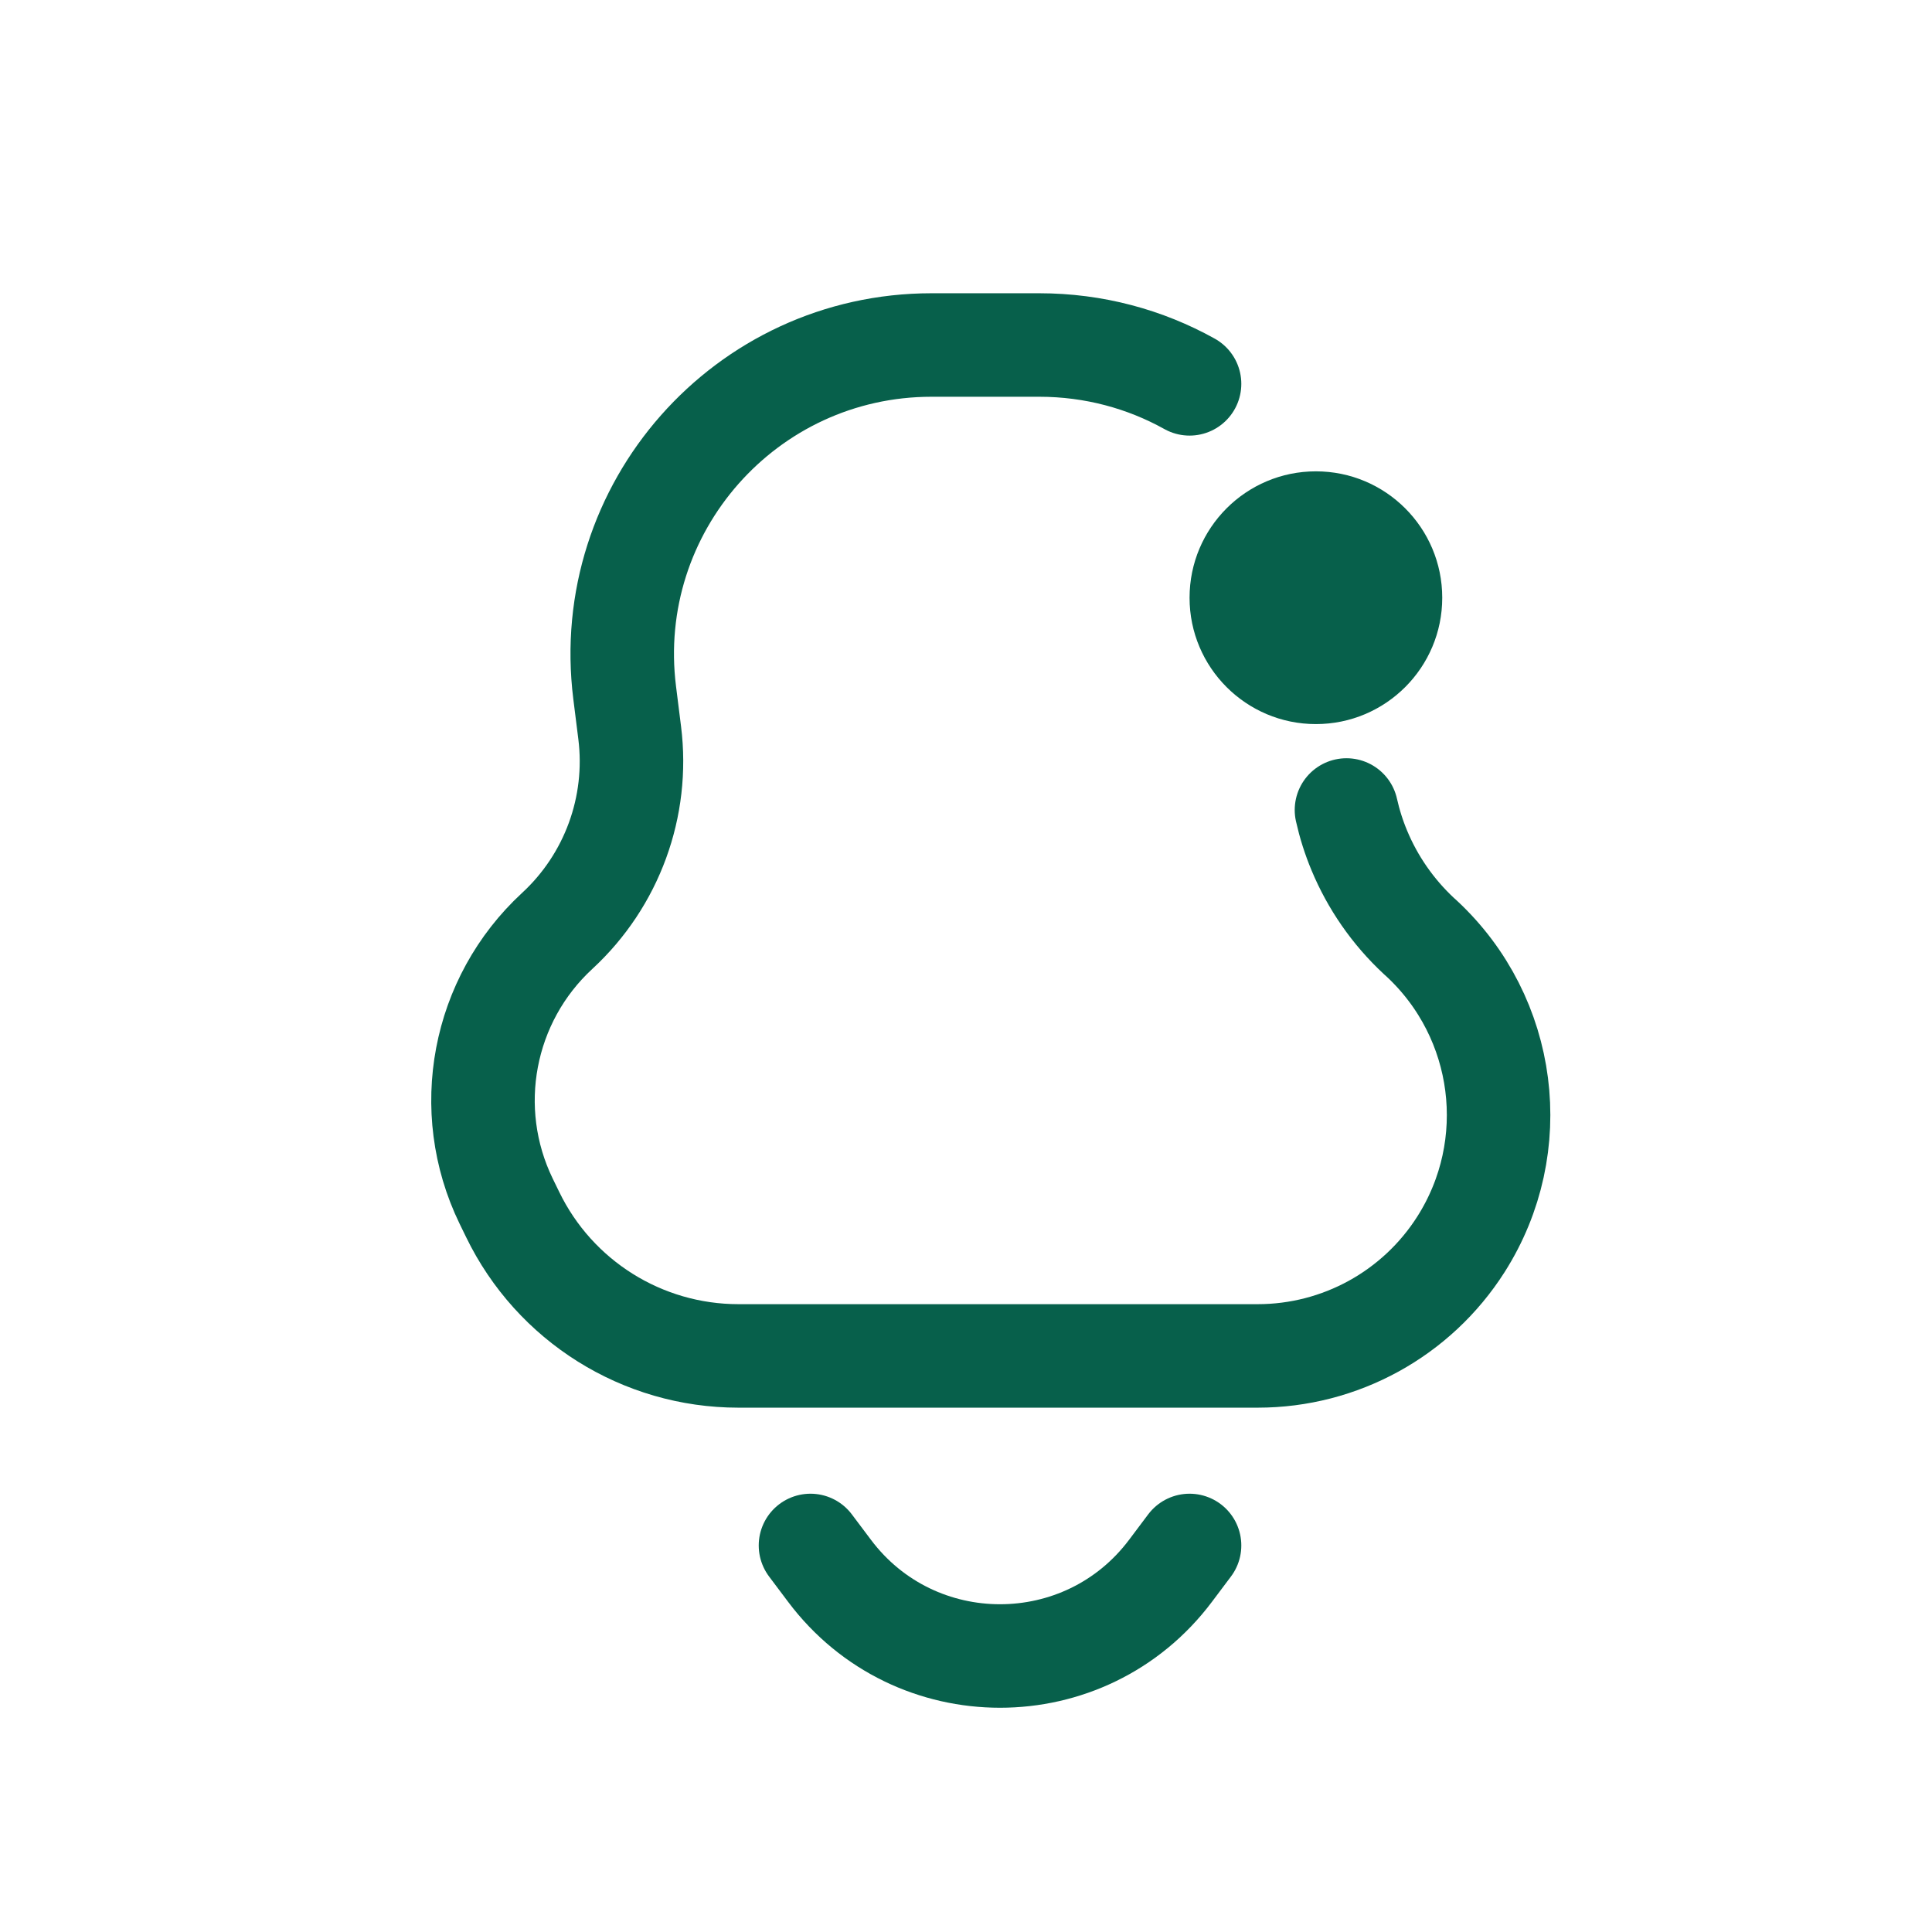 <svg width="28" height="28" viewBox="0 0 28 28" fill="none" xmlns="http://www.w3.org/2000/svg">
<g id="Frame 43">
<g id="Notification 2">
<path id="Vector" d="M17.24 5.563C16.597 5.205 15.855 5 15.06 5H13.501C10.805 5 8.719 7.363 9.053 10.038L9.126 10.62C9.26 11.69 8.869 12.759 8.076 13.491C6.993 14.49 6.692 16.081 7.335 17.407L7.43 17.602C8.038 18.855 9.308 19.651 10.701 19.651H18.228C19.422 19.651 20.532 19.041 21.173 18.034C22.077 16.613 21.838 14.749 20.604 13.602L20.563 13.565C20.185 13.213 19.893 12.789 19.7 12.325C19.621 12.136 19.559 11.94 19.514 11.739M11.746 22.398L12.021 22.764C13.257 24.412 15.729 24.412 16.965 22.764L17.24 22.398" stroke="#07604B" stroke-width="1.5" stroke-linecap="round"/>
<path id="Vector_2" d="M20.902 8.663C20.902 9.674 20.082 10.494 19.071 10.494C18.06 10.494 17.24 9.674 17.24 8.663C17.24 7.651 18.06 6.831 19.071 6.831C20.082 6.831 20.902 7.651 20.902 8.663Z" fill="#07604B"/>
</g>
</g>
</svg>
